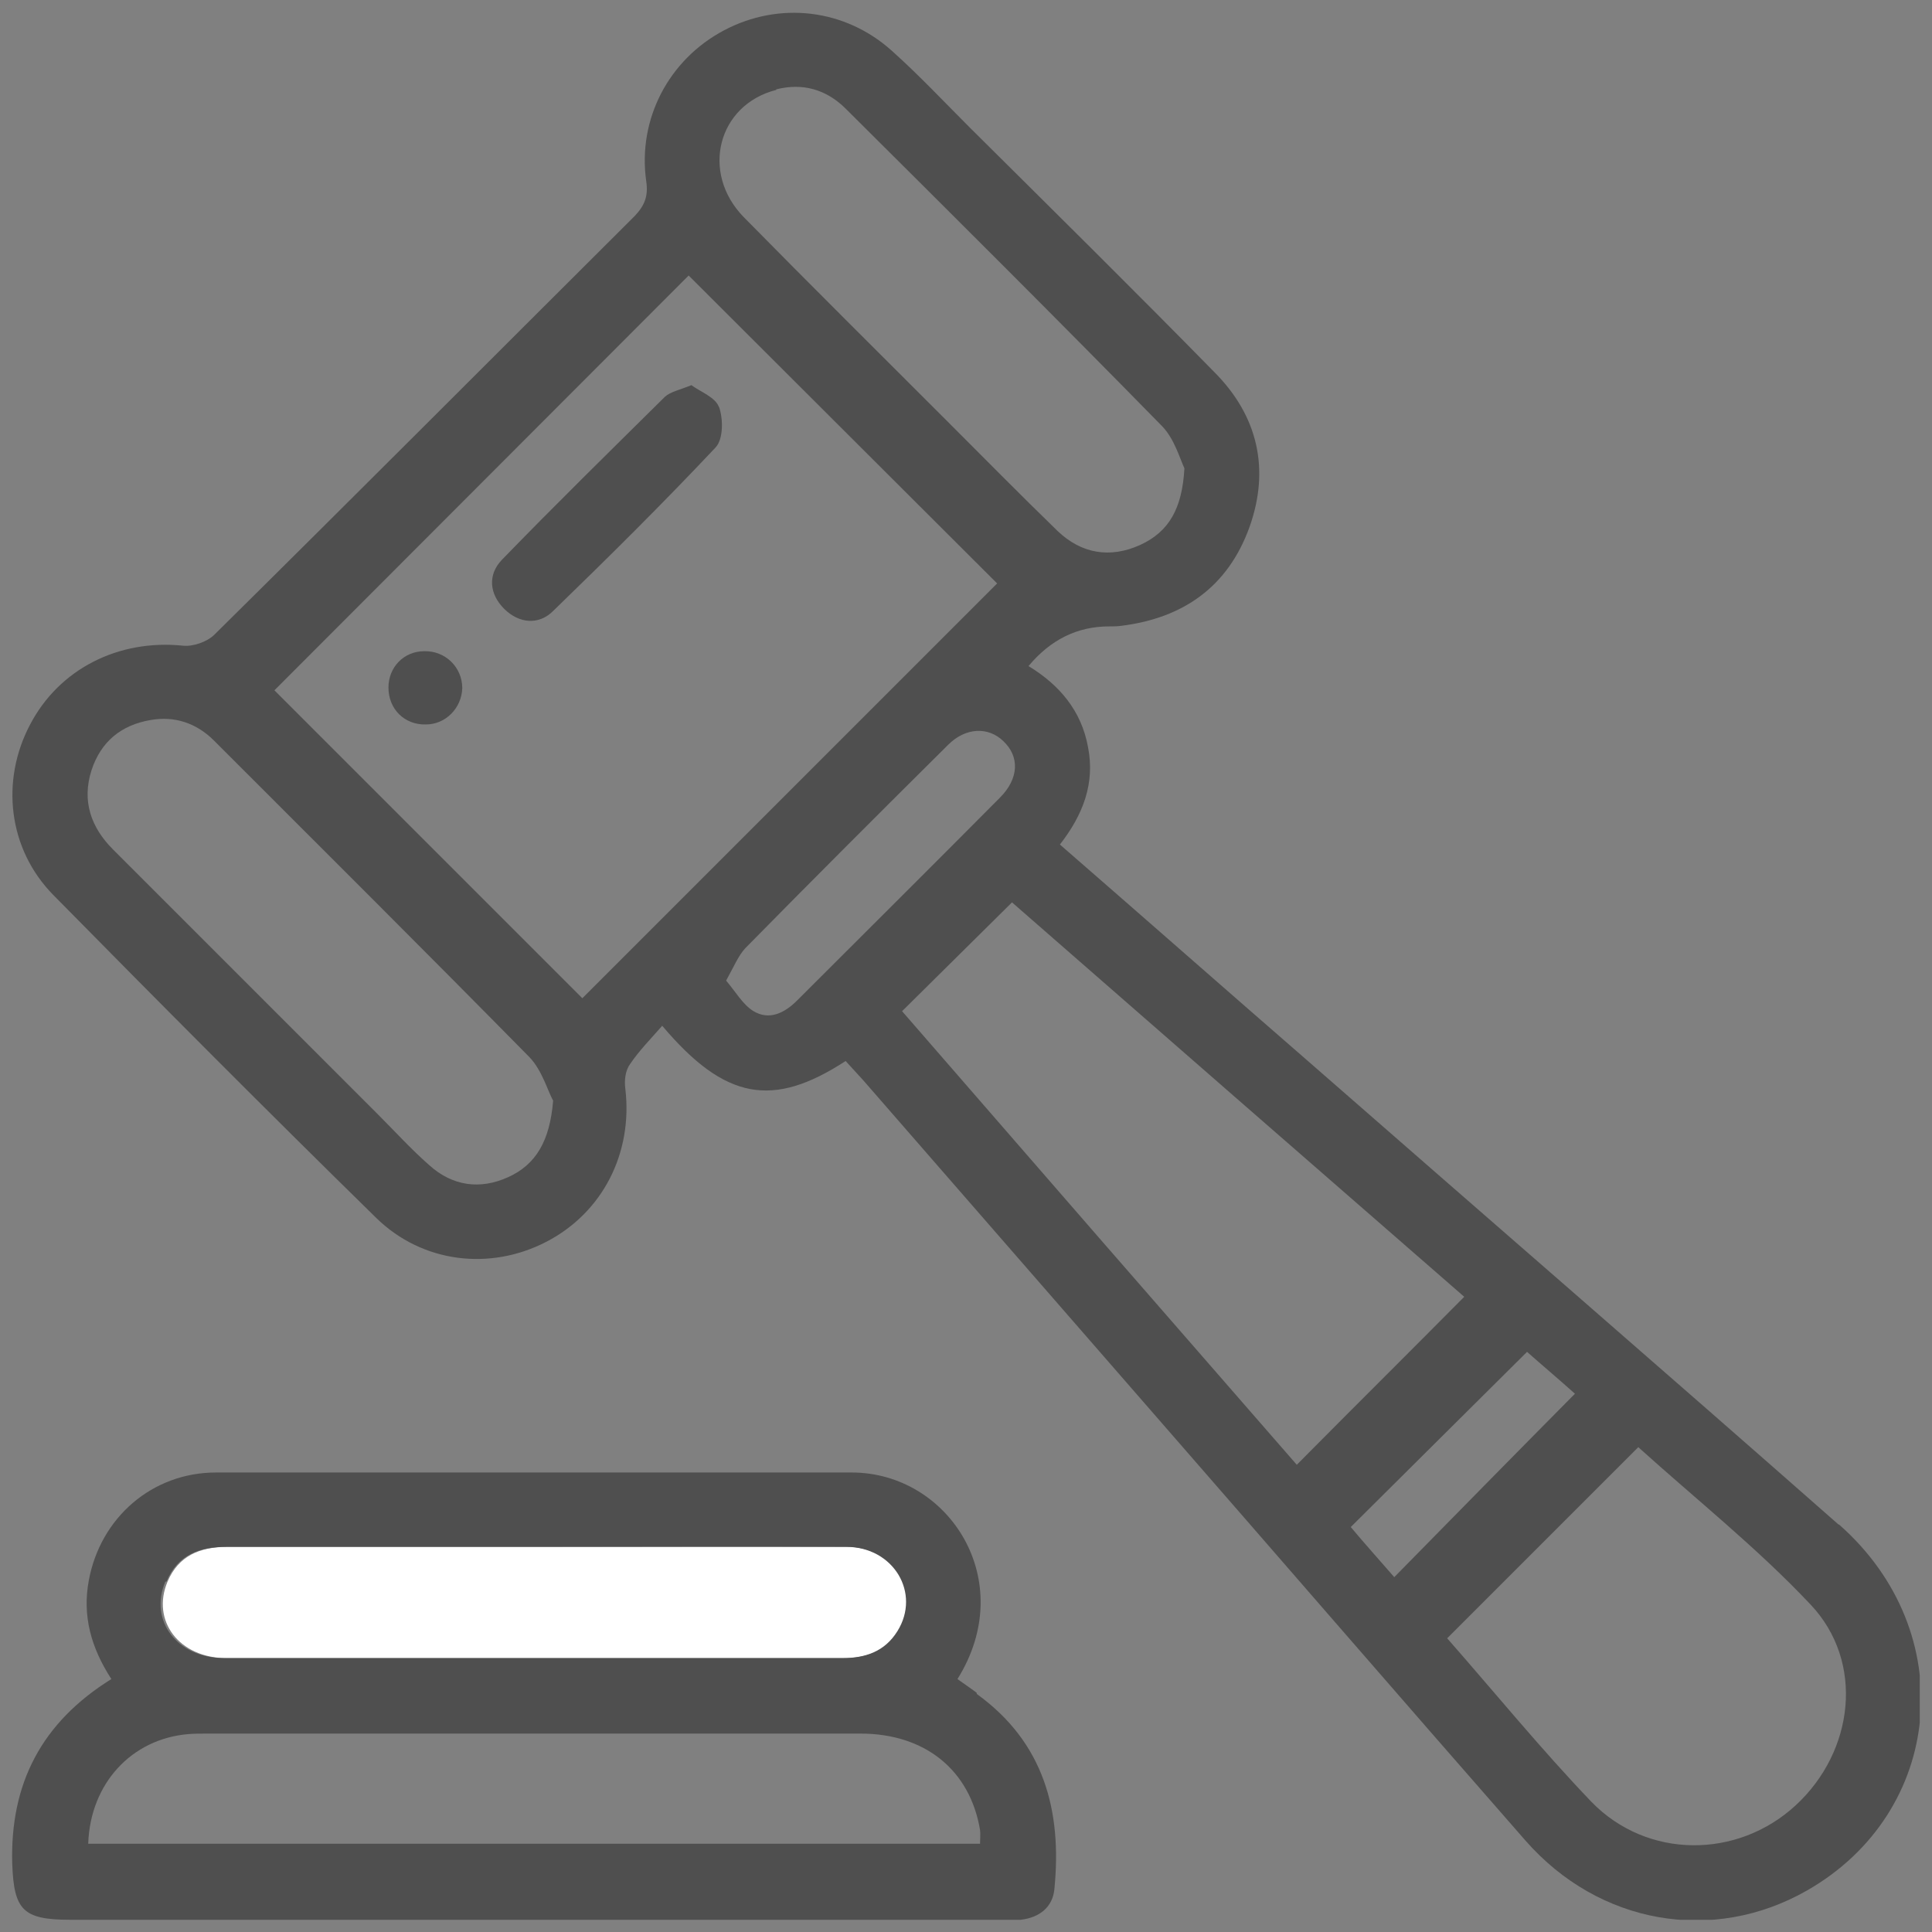 <svg width="79" height="79" viewBox="0 0 79 79" fill="none" xmlns="http://www.w3.org/2000/svg">
<rect x="0" y="0" width="79" height="79" fill="#808080" stroke="none"/>
<g clip-path="url(#clip0_974_1501)">
<path d="M9.217 67.801C15.028 67.801 20.839 67.801 26.673 67.801C29.285 67.801 31.876 67.801 34.489 67.801C35.434 67.801 36.223 67.531 36.741 66.698C37.687 65.121 36.583 63.251 34.646 63.251C30.389 63.229 26.132 63.251 21.875 63.251C17.686 63.251 13.496 63.251 9.307 63.251C8.181 63.251 7.302 63.612 6.852 64.67C6.176 66.27 7.325 67.801 9.262 67.801H9.217Z" fill="white"/>
<path d="M75.166 62.328C68.004 56.021 60.796 49.782 53.611 43.498C50.188 40.525 46.786 37.529 43.34 34.533C44.286 33.317 44.782 32.033 44.489 30.547C44.219 29.06 43.318 28.002 42.056 27.236C42.957 26.155 44.054 25.614 45.345 25.614C45.503 25.614 45.683 25.614 45.84 25.591C48.386 25.276 50.21 23.992 51.089 21.56C51.944 19.172 51.426 16.987 49.647 15.208C46.358 11.852 43.002 8.541 39.669 5.23C38.61 4.171 37.597 3.09 36.493 2.099C34.556 0.342 31.853 0.05 29.601 1.243C27.348 2.437 26.064 4.87 26.425 7.415C26.515 8.023 26.357 8.406 25.952 8.834C20.231 14.532 14.51 20.276 8.766 25.952C8.473 26.245 7.888 26.448 7.482 26.402C4.847 26.132 2.415 27.348 1.221 29.646C0.027 31.921 0.32 34.714 2.189 36.606C6.559 41.043 10.951 45.458 15.388 49.805C17.28 51.652 20.051 51.967 22.348 50.773C24.645 49.579 25.884 47.147 25.569 44.512C25.524 44.174 25.569 43.768 25.772 43.498C26.155 42.935 26.628 42.462 27.078 41.944C29.646 44.985 31.605 45.322 34.578 43.385C34.849 43.678 35.074 43.926 35.299 44.174C39.264 48.724 43.205 53.251 47.169 57.801C52.237 63.612 57.282 69.445 62.373 75.257C65.391 78.703 70.054 79.491 73.883 77.306C79.491 74.108 80.189 66.743 75.212 62.35L75.166 62.328ZM31.741 3.653C32.822 3.383 33.768 3.653 34.556 4.419C38.903 8.744 43.25 13.068 47.53 17.438C48.025 17.956 48.251 18.767 48.431 19.15C48.341 20.794 47.8 21.74 46.629 22.28C45.39 22.844 44.219 22.641 43.25 21.717C41.719 20.231 40.232 18.722 38.723 17.213C35.953 14.442 33.16 11.672 30.412 8.879C28.632 7.054 29.353 4.284 31.741 3.676V3.653ZM20.771 48.138C19.623 48.656 18.497 48.498 17.55 47.642C16.807 46.989 16.154 46.268 15.456 45.57C11.852 41.966 8.226 38.34 4.622 34.736C3.721 33.835 3.338 32.754 3.743 31.493C4.126 30.322 4.96 29.646 6.153 29.443C7.145 29.263 8.045 29.578 8.744 30.276C13.046 34.579 17.37 38.881 21.65 43.228C22.168 43.768 22.393 44.602 22.618 45.007C22.483 46.651 21.92 47.62 20.771 48.138ZM23.812 40.818C19.623 36.628 15.366 32.371 11.221 28.227C16.852 22.596 22.551 16.875 28.159 11.266C32.304 15.411 36.583 19.668 40.773 23.857C35.164 29.466 29.488 35.142 23.812 40.818ZM32.596 40.908C32.078 41.426 31.448 41.741 30.794 41.336C30.367 41.065 30.074 40.547 29.691 40.097C30.006 39.534 30.186 39.083 30.479 38.768C33.227 35.975 35.998 33.205 38.768 30.457C39.489 29.736 40.412 29.713 41.02 30.299C41.696 30.93 41.673 31.831 40.885 32.619C38.137 35.389 35.344 38.16 32.574 40.93L32.596 40.908ZM36.876 41.358C38.362 39.894 39.804 38.453 41.381 36.898C47.417 42.169 53.634 47.597 59.873 53.026C57.575 55.346 55.346 57.553 53.026 59.895C47.642 53.724 42.214 47.485 36.876 41.336V41.358ZM55.233 62.441C57.643 60.053 60.008 57.688 62.441 55.278C63.026 55.796 63.747 56.404 64.4 56.99C61.9 59.512 59.49 61.968 57.012 64.49C56.427 63.815 55.796 63.116 55.233 62.441ZM73.432 73.815C71.045 76.022 67.351 76.022 65.076 73.68C63.026 71.54 61.134 69.22 59.175 66.99C61.81 64.355 64.332 61.832 66.99 59.175C69.333 61.292 71.856 63.296 74.04 65.616C76.248 67.959 75.82 71.608 73.432 73.815Z" fill="#4F4F4F"/>
<path d="M39.939 69.22C39.669 69.017 39.399 68.837 39.151 68.657C41.674 64.625 38.791 60.211 34.826 60.211C26.155 60.211 17.506 60.211 8.834 60.211C6.221 60.211 4.104 62.058 3.631 64.625C3.361 66.067 3.721 67.373 4.554 68.657C1.694 70.436 0.41 72.937 0.5 76.203C0.568 78.095 0.928 78.5 2.865 78.5C15.523 78.5 28.182 78.5 40.818 78.5C41.133 78.5 41.426 78.5 41.741 78.5C42.507 78.41 43.047 77.982 43.115 77.239C43.43 74.04 42.687 71.247 39.939 69.265V69.22ZM6.807 64.67C7.257 63.589 8.136 63.251 9.262 63.251C13.451 63.251 17.641 63.251 21.83 63.251C26.087 63.251 30.344 63.251 34.601 63.251C36.538 63.251 37.664 65.143 36.696 66.698C36.178 67.531 35.389 67.801 34.443 67.801C31.831 67.801 29.24 67.801 26.628 67.801C20.817 67.801 15.005 67.801 9.172 67.801C7.235 67.801 6.086 66.27 6.762 64.67H6.807ZM3.608 75.369C3.698 72.937 5.365 71.112 7.685 70.909C7.955 70.887 8.226 70.887 8.496 70.887C17.393 70.887 26.29 70.887 35.187 70.887C37.844 70.887 39.669 72.396 40.074 74.829C40.097 74.986 40.074 75.166 40.074 75.392H3.608V75.369Z" fill="#4F4F4F"/>
<path d="M29.398 16.65C29.263 16.244 28.632 16.019 28.272 15.749C27.776 15.951 27.416 16.019 27.191 16.222C24.961 18.429 22.709 20.636 20.524 22.889C19.938 23.497 20.006 24.285 20.614 24.893C21.222 25.501 22.033 25.569 22.618 24.983C24.871 22.799 27.101 20.591 29.263 18.294C29.578 17.956 29.578 17.123 29.398 16.627V16.65Z" fill="#4F4F4F"/>
<path d="M17.348 26.628C16.514 26.628 15.884 27.281 15.884 28.114C15.884 28.993 16.537 29.646 17.415 29.623C18.226 29.623 18.879 28.948 18.902 28.137C18.902 27.281 18.204 26.605 17.348 26.628Z" fill="#4F4F4F"/>
</g>
<defs>
<clipPath id="clip0_974_1501">
<rect width="78" height="78" fill="white" transform="translate(0.5 0.5)"/>
</clipPath>
</defs>
</svg>
